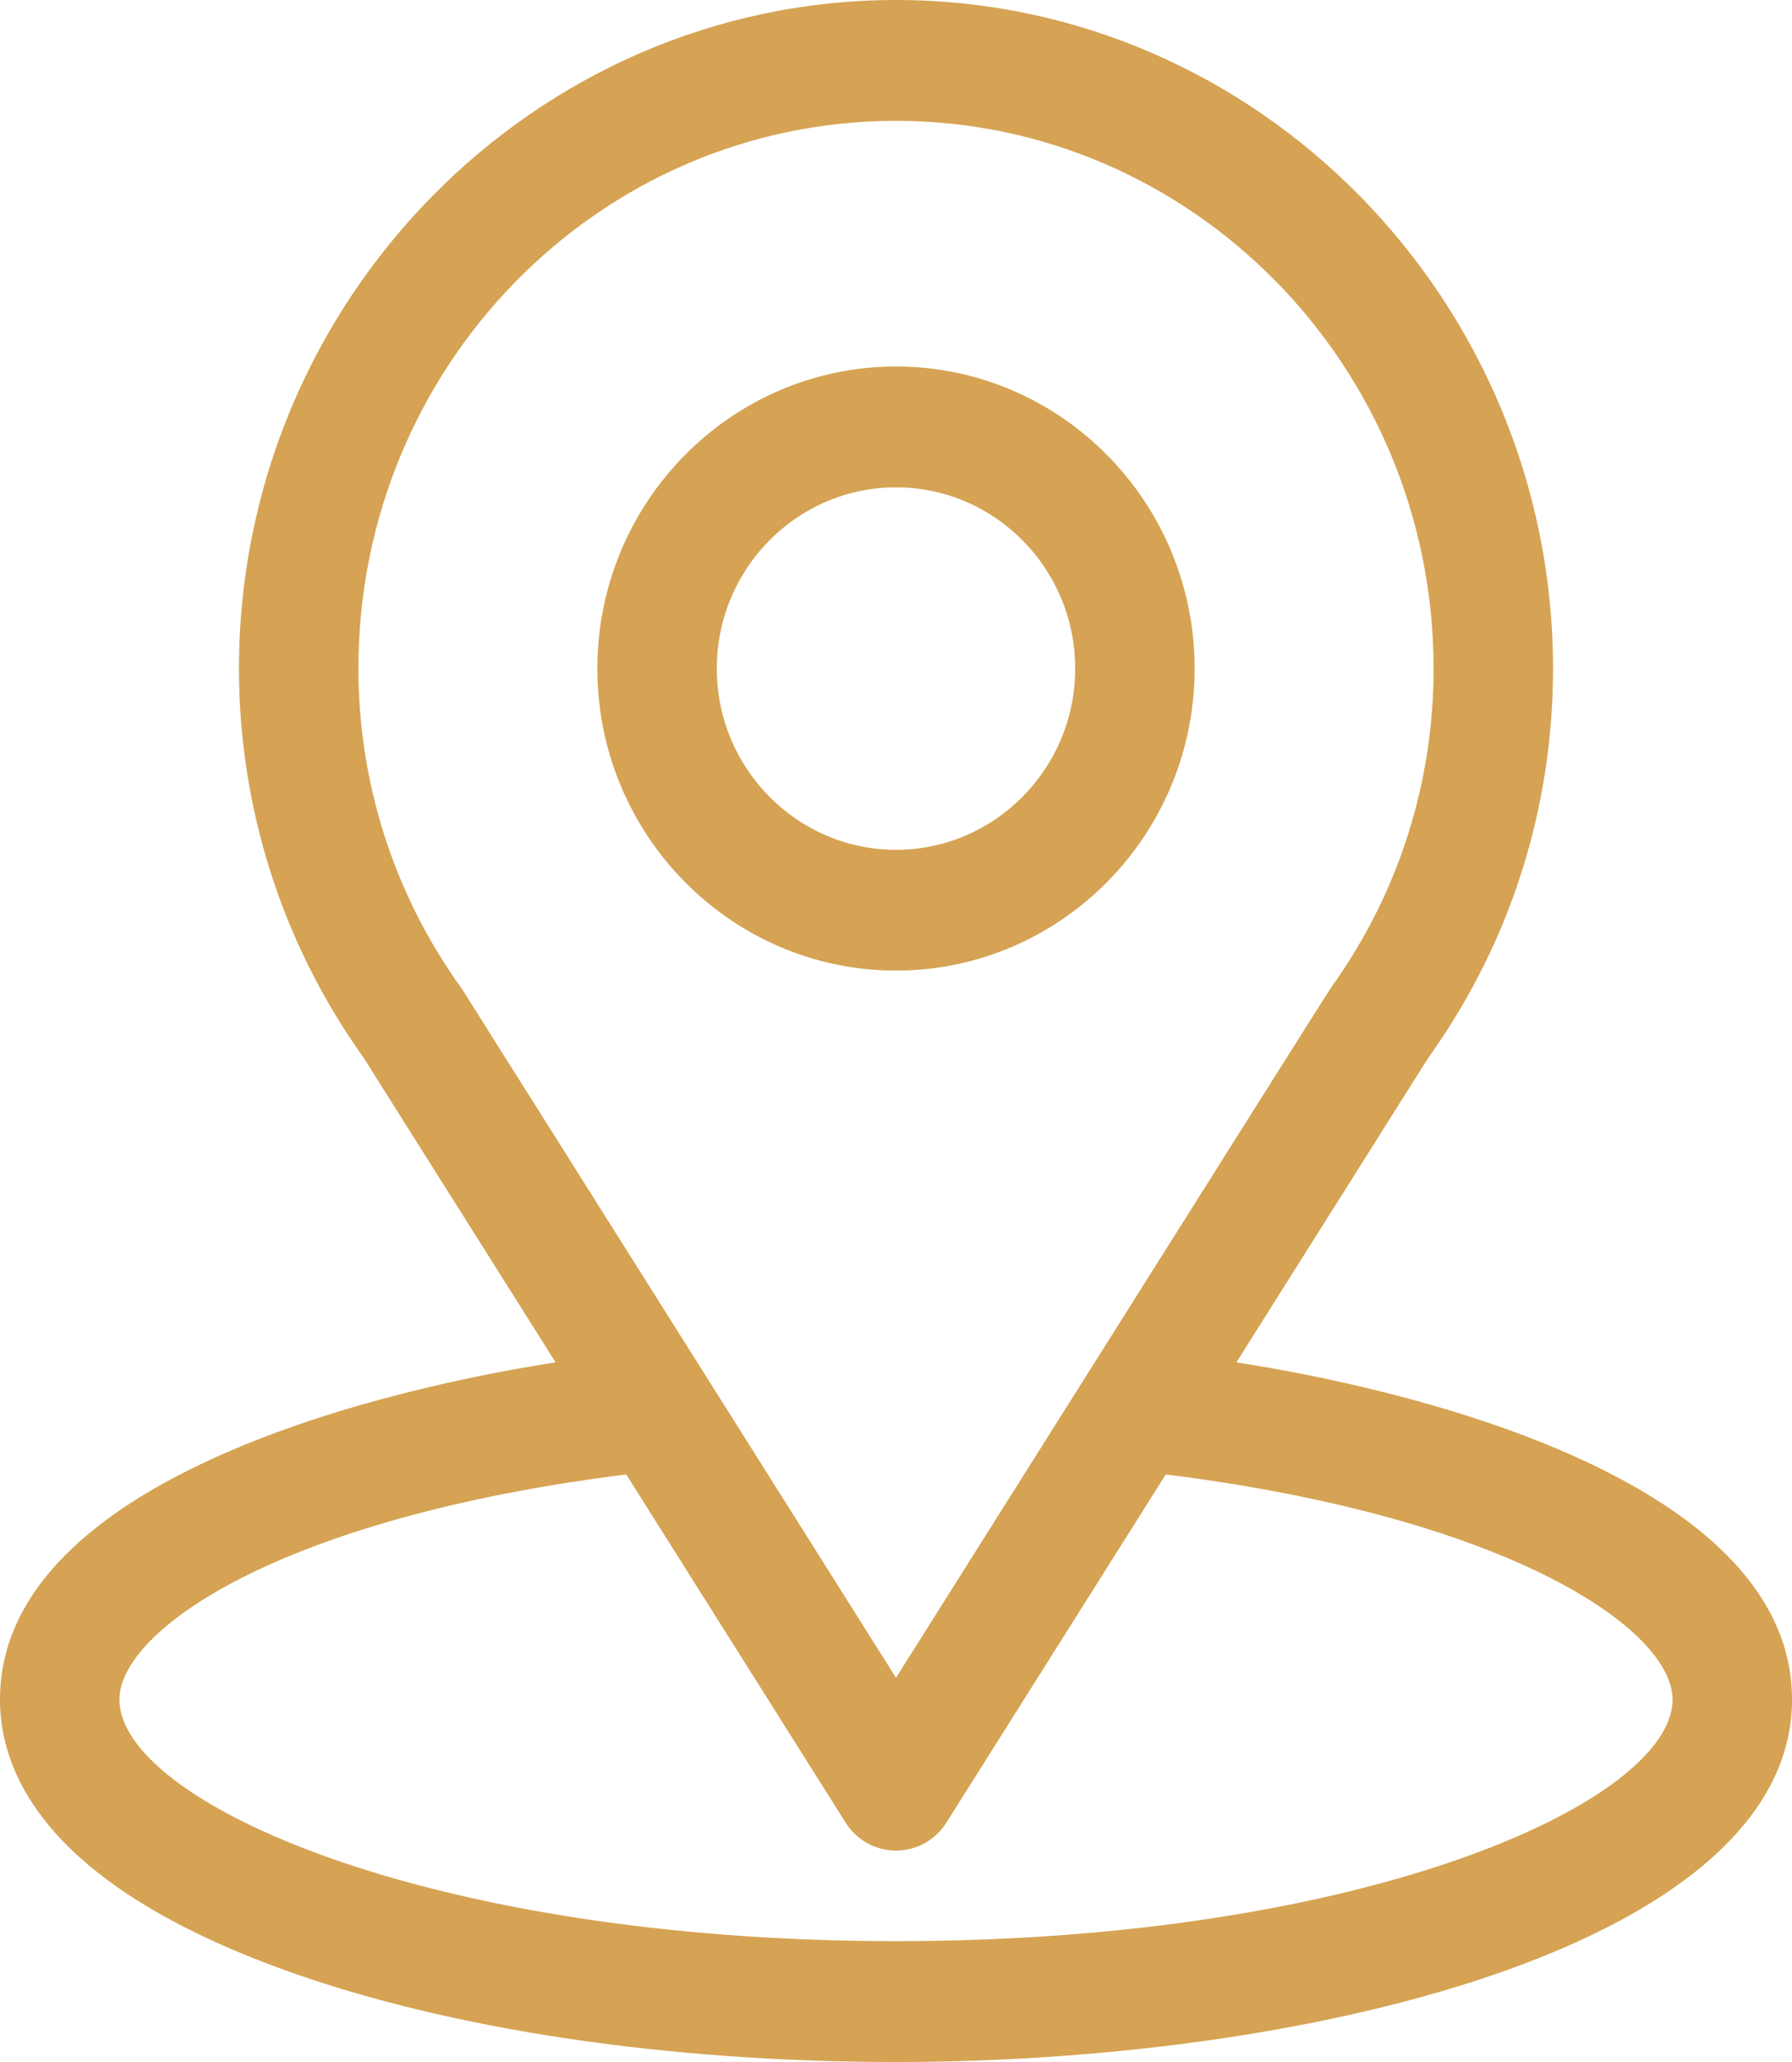 <svg width="20" height="23" viewBox="0 0 20 23" fill="none" xmlns="http://www.w3.org/2000/svg">
<path d="M13.799 15.196C16.22 11.356 15.916 11.835 15.986 11.735C16.867 10.478 17.333 8.999 17.333 7.457C17.333 3.368 14.051 0 10 0C5.963 0 2.667 3.362 2.667 7.457C2.667 8.998 3.142 10.516 4.053 11.79L6.201 15.196C3.904 15.553 0 16.616 0 18.957C0 19.81 0.551 21.026 3.176 21.974C5.009 22.636 7.432 23 10 23C14.801 23 20 21.631 20 18.957C20 16.616 16.1 15.554 13.799 15.196ZM5.167 11.048C5.159 11.037 5.152 11.025 5.144 11.014C4.386 9.961 4 8.712 4 7.457C4 4.087 6.685 1.348 10 1.348C13.308 1.348 16 4.088 16 7.457C16 8.714 15.621 9.92 14.905 10.946C14.84 11.032 15.175 10.506 10 18.714L5.167 11.048ZM10 21.652C4.756 21.652 1.333 20.094 1.333 18.957C1.333 18.193 3.092 16.936 6.989 16.446L9.438 20.33C9.56 20.524 9.772 20.642 10 20.642C10.228 20.642 10.44 20.524 10.562 20.33L13.011 16.446C16.908 16.936 18.667 18.193 18.667 18.957C18.667 20.085 15.275 21.652 10 21.652Z" fill="#D5A353"/>
<path d="M10 4.088C8.162 4.088 6.667 5.599 6.667 7.457C6.667 9.315 8.162 10.826 10 10.826C11.838 10.826 13.333 9.315 13.333 7.457C13.333 5.599 11.838 4.088 10 4.088ZM10 9.479C8.897 9.479 8 8.572 8 7.457C8 6.342 8.897 5.436 10 5.436C11.103 5.436 12 6.342 12 7.457C12 8.572 11.103 9.479 10 9.479Z" fill="#D5A353"/>
</svg>

